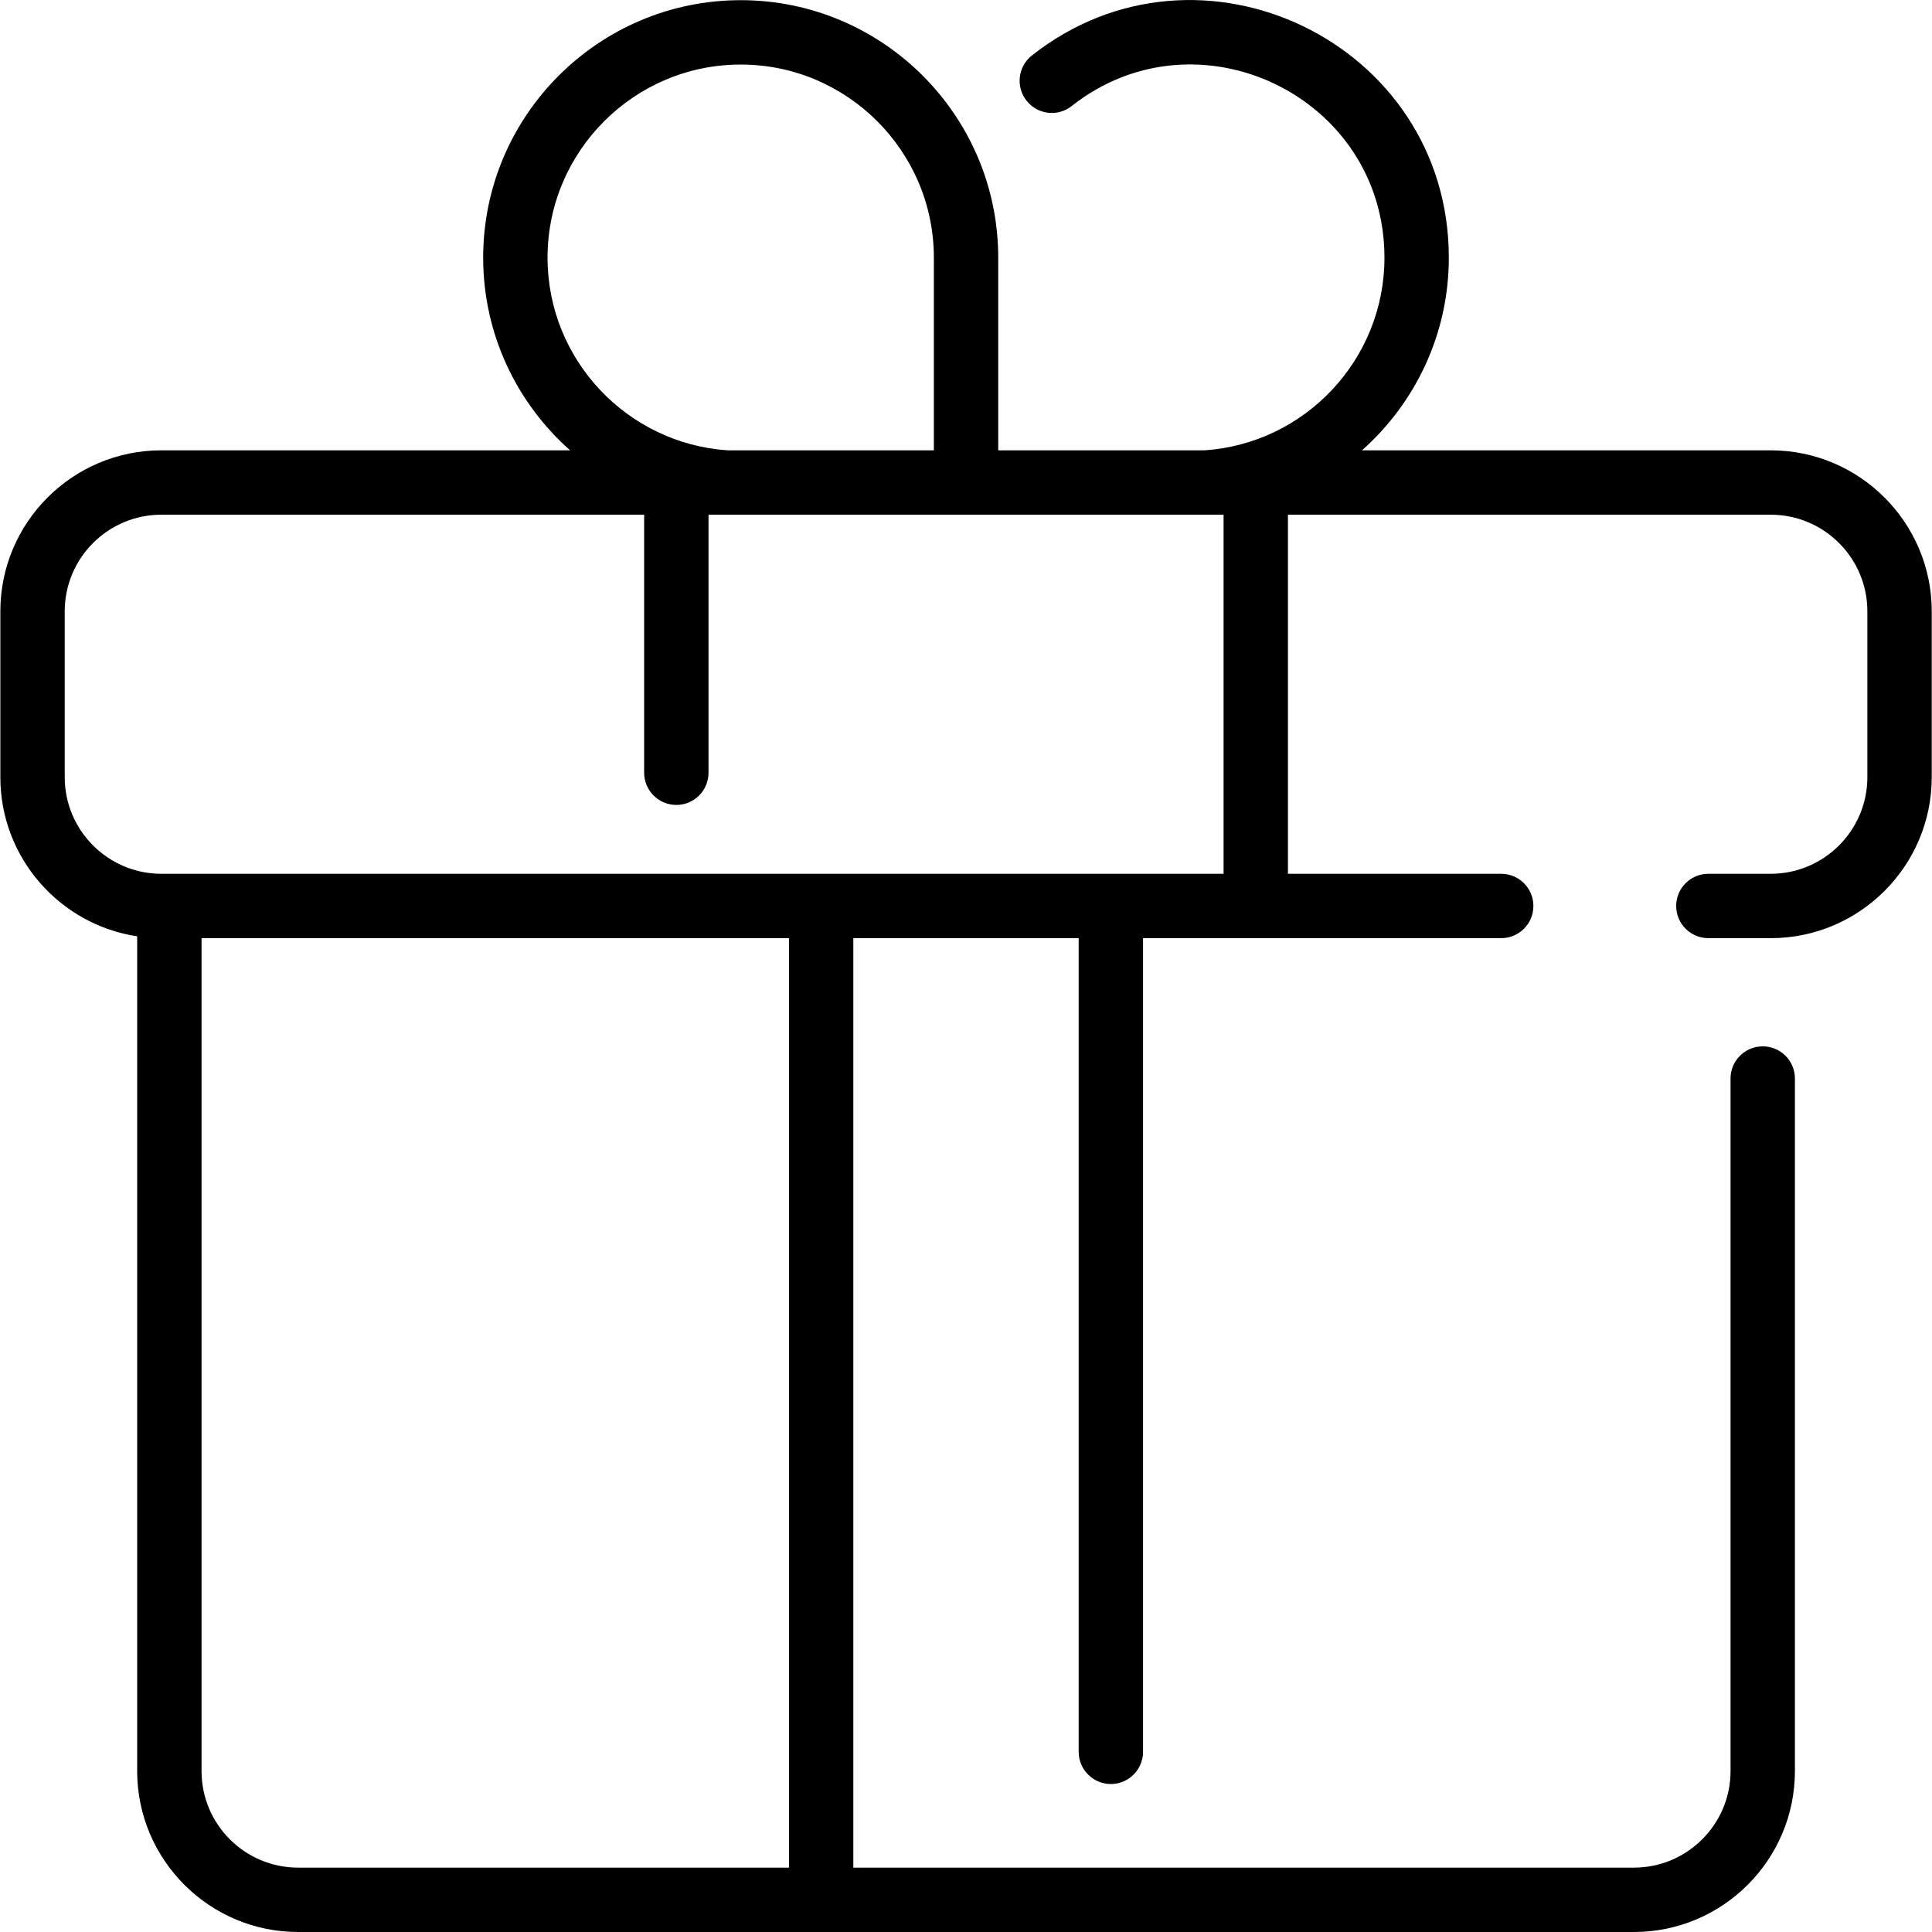 <svg xmlns="http://www.w3.org/2000/svg" class="MuiSvgIcon-root MuiSvgIcon-fontSizeSmall css-18zfaoc" focusable="false" aria-hidden="true" viewBox="0 0 22 22"><g clip-path="url(#clip0)"><path d="M20.164 5.128H15.509C16.115 4.59 16.498 3.806 16.498 2.934C16.498 0.485 13.66 -0.876 11.75 0.632C11.591 0.758 11.564 0.988 11.69 1.147C11.815 1.306 12.046 1.333 12.204 1.207C13.634 0.078 15.765 1.095 15.765 2.934C15.765 4.097 14.859 5.051 13.716 5.128H11.367V2.934C11.367 1.317 10.052 0.002 8.435 0.002C6.818 0.002 5.502 1.317 5.502 2.934C5.502 3.806 5.885 4.59 6.492 5.128H1.837C0.826 5.128 0.004 5.95 0.004 6.961V8.85C0.004 9.767 0.681 10.529 1.562 10.662V20.167C1.562 21.178 2.384 22 3.395 22H18.606C19.617 22 20.439 21.178 20.439 20.167V12.281C20.439 12.079 20.275 11.915 20.072 11.915C19.87 11.915 19.706 12.079 19.706 12.281V20.168C19.706 20.774 19.212 21.267 18.606 21.267H9.717V10.683H12.283V19.948C12.283 20.15 12.447 20.315 12.65 20.315C12.852 20.315 13.016 20.15 13.016 19.948V10.683H17.094C17.297 10.683 17.461 10.519 17.461 10.316C17.461 10.114 17.297 9.95 17.094 9.95H14.666V5.861H20.164C20.77 5.861 21.264 6.354 21.264 6.961V8.85C21.264 9.456 20.77 9.95 20.164 9.95H19.454C19.251 9.95 19.087 10.114 19.087 10.316C19.087 10.519 19.251 10.683 19.454 10.683H20.164C21.174 10.683 21.997 9.861 21.997 8.85V6.961C21.997 5.95 21.174 5.128 20.164 5.128ZM6.235 2.934C6.235 1.722 7.222 0.735 8.435 0.735C9.647 0.735 10.634 1.722 10.634 2.934V5.128H8.285C7.142 5.051 6.235 4.097 6.235 2.934ZM8.984 21.267H3.395C2.788 21.267 2.295 20.774 2.295 20.168V10.683H8.984V21.267ZM13.933 9.95H1.837C1.231 9.95 0.737 9.456 0.737 8.85V6.961C0.737 6.354 1.231 5.861 1.837 5.861H7.335V8.799C7.335 9.002 7.499 9.166 7.702 9.166C7.904 9.166 8.068 9.002 8.068 8.799V5.861H13.933V9.95Z"></path></g><defs><clipPath id="clip0"><rect width="22" height="22"></rect></clipPath></defs></svg>